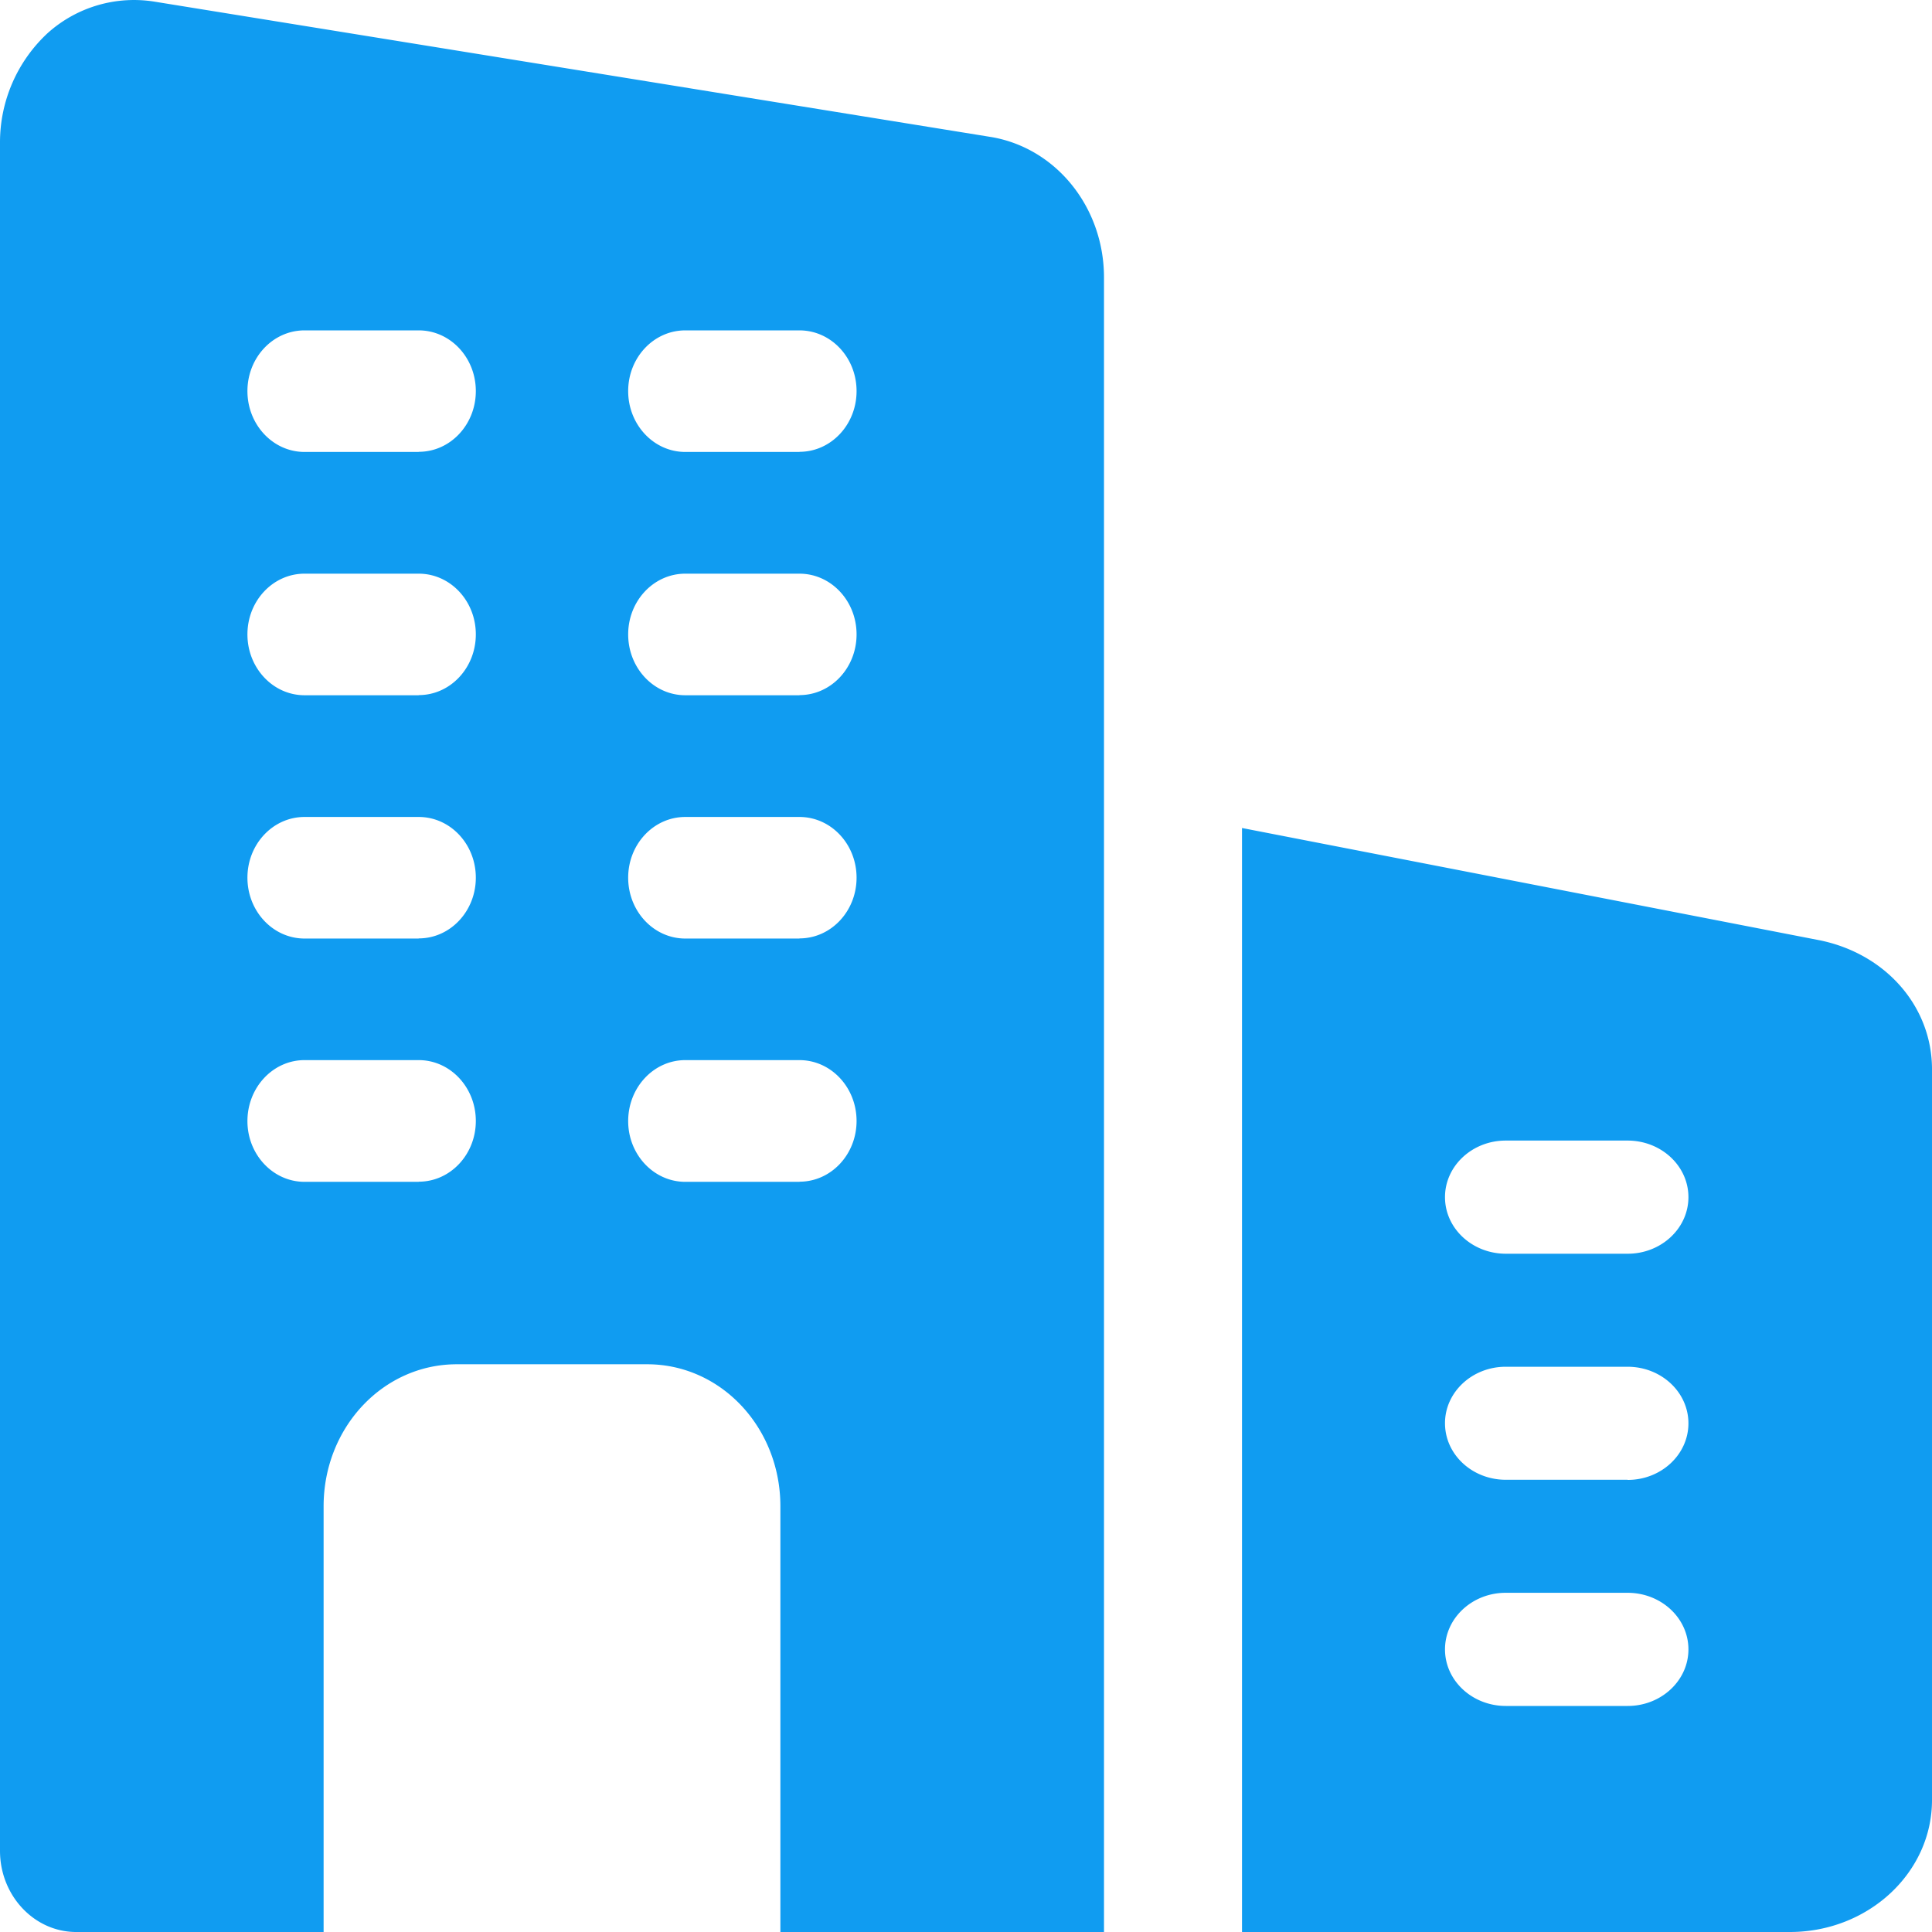 <svg width="14" height="14" xmlns="http://www.w3.org/2000/svg" xmlns:xlink="http://www.w3.org/1999/xlink">
    <defs>
        <filter x="-.6%" y="-.9%" width="101.2%" height="102%" filterUnits="objectBoundingBox" id="a">
            <feOffset dy="1" in="SourceAlpha" result="shadowOffsetOuter1"/>
            <feGaussianBlur stdDeviation="2.5" in="shadowOffsetOuter1" result="shadowBlurOuter1"/>
            <feComposite in="shadowBlurOuter1" in2="SourceAlpha" operator="out" result="shadowBlurOuter1"/>
            <feColorMatrix values="0 0 0 0 0.157 0 0 0 0 0.18 0 0 0 0 0.231 0 0 0 0.184 0" in="shadowBlurOuter1"/>
        </filter>
        <rect id="b" x="0" y="0" width="1305" height="810" rx="4"/>
    </defs>
    <g fill="none" fill-rule="evenodd">
        <path fill="#FFF" d="M-1079-375H510v871h-1589z"/>
        <path d="M-788-376H859v3380H-788z" fill="#EFF8FE" opacity=".604"/>
        <g transform="translate(-775 -220)">
            <use fill="#000" filter="url(#a)" xlink:href="#b"/>
            <rect stroke="#FFF" stroke-linejoin="square" fill="#FFF" x=".5" y=".5" width="1304" height="809" rx="4"/>
        </g>
        <g transform="translate(-755 -43)">
            <rect stroke-opacity=".332" stroke="#109CF1" opacity=".65" stroke-linecap="square" width="1167" height="129" rx="4"/>
            <g fill="#109CF1" fill-rule="nonzero">
                <path d="m762.189 43.994-6.063-.981a.936.936 0 0 0-.784.23 1.08 1.08 0 0 0-.342.787v12.382c0 .324.248.588.552.588h1.793v-3.085c0-.57.43-1.029.965-1.029h1.38c.535 0 .965.459.965 1.029V57H763V45.011c0-.505-.342-.934-.811-1.017zm-4.155 7.57h-.827c-.229 0-.414-.198-.414-.44 0-.244.185-.442.414-.442h.827c.229 0 .414.198.414.441s-.185.44-.414.44zm0-1.763h-.827c-.229 0-.414-.198-.414-.441s.185-.44.414-.44h.827c.229 0 .414.197.414.44s-.185.44-.414.44zm0-1.763h-.827c-.229 0-.414-.198-.414-.441s.185-.44.414-.44h.827c.229 0 .414.197.414.44s-.185.44-.414.44zm0-1.763h-.827c-.229 0-.414-.198-.414-.441s.185-.44.414-.44h.827c.229 0 .414.197.414.44s-.185.44-.414.44zm2.76 5.289h-.828c-.229 0-.414-.198-.414-.44 0-.244.185-.442.414-.442h.827c.229 0 .414.198.414.441s-.185.44-.414.44zm0-1.763h-.828c-.229 0-.414-.198-.414-.441s.185-.44.414-.44h.827c.229 0 .414.197.414.44s-.185.44-.414.44zm0-1.763h-.828c-.229 0-.414-.198-.414-.441s.185-.44.414-.44h.827c.229 0 .414.197.414.44s-.185.44-.414.44zm0-1.763h-.828c-.229 0-.414-.198-.414-.441s.185-.44.414-.44h.827c.229 0 .414.197.414.44s-.185.44-.414.44zM768.188 49.814 764 49v8h3.97c.568 0 1.03-.429 1.03-.956v-5.296c0-.451-.331-.835-.812-.934zm-1.394 5.548h-.882c-.244 0-.441-.184-.441-.41 0-.226.197-.41.44-.41h.883c.244 0 .441.184.441.41 0 .226-.197.41-.44.41zm0-1.639h-.882c-.244 0-.441-.183-.441-.41 0-.225.197-.409.44-.409h.883c.244 0 .441.184.441.41 0 .226-.197.41-.44.41zm0-1.638h-.882c-.244 0-.441-.184-.441-.41 0-.226.197-.41.44-.41h.883c.244 0 .441.184.441.41 0 .226-.197.41-.44.41z"/>
            </g>
        </g>
    </g>
</svg>
